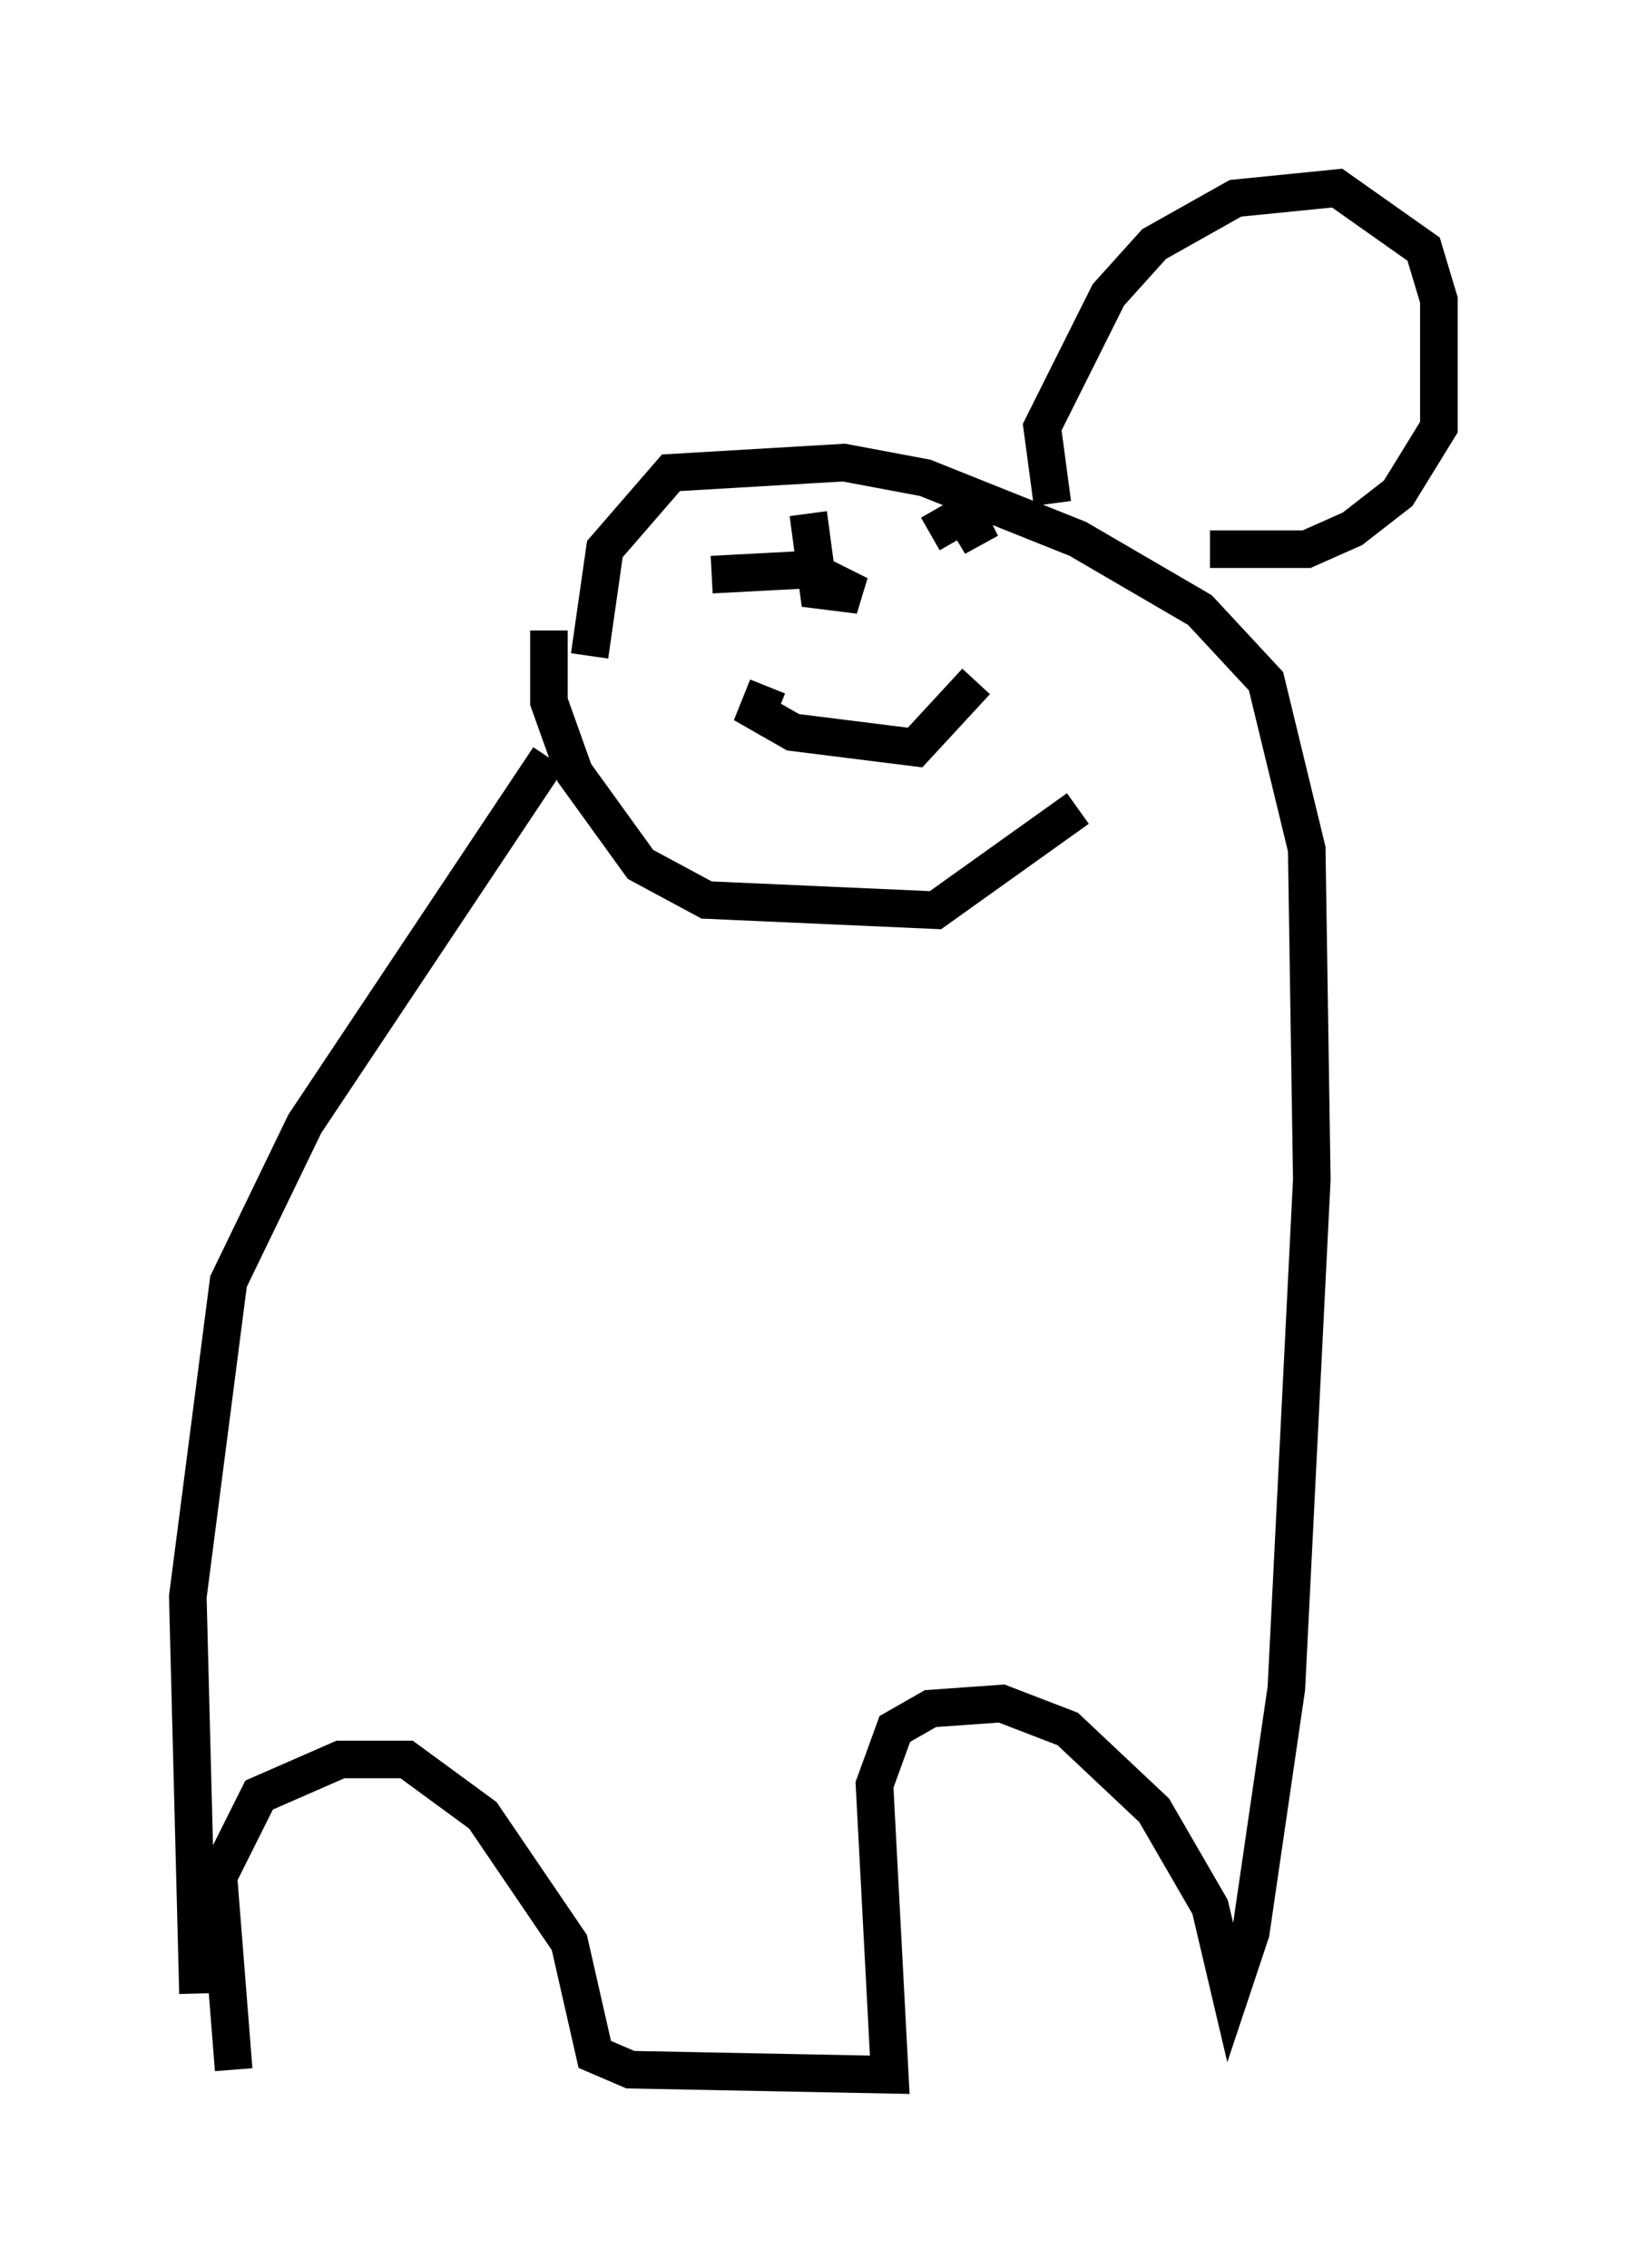 <?xml version="1.0" encoding="utf-8" ?>
<svg baseProfile="full" height="60.338" version="1.1" width="43.288" xmlns="http://www.w3.org/2000/svg" xmlns:ev="http://www.w3.org/2001/xml-events" xmlns:xlink="http://www.w3.org/1999/xlink"><defs /><rect fill="white" height="60.338" width="43.288" x="0" y="0" /><path d="M7.3, 55.338 m-1.083, -0.271 l-0.406, -5.142 1.083, -2.165 l2.165, -0.947 1.759, 0.0 l2.03, 1.488 2.3, 3.383 l0.677, 2.977 0.947, 0.406 l6.901, 0.135 -0.406, -7.713 l0.541, -1.488 0.947, -0.541 l1.894, -0.135 1.759, 0.677 l2.3, 2.165 1.488, 2.571 l0.541, 2.3 0.541, -1.624 l0.947, -6.495 0.677, -13.532 l-0.135, -8.796 -1.083, -4.465 l-1.759, -1.894 -3.248, -1.894 l-4.059, -1.624 -2.165, -0.406 l-4.601, 0.271 -1.759, 2.03 l-0.406, 2.842 m-0.947, 0.271 l0.0, 0.0 m-0.135, -0.947 l0.0, 1.894 0.677, 1.894 l1.759, 2.436 1.759, 0.947 l6.089, 0.271 3.789, -2.706 m-14.073, -1.353 l-6.495, 9.743 -2.03, 4.195 l-1.083, 8.39 0.271, 10.555 m15.155, -34.776 l-0.271, 0.677 0.947, 0.541 l3.248, 0.406 1.624, -1.759 m-7.036, -2.165 l0.0, 0.0 m3.518, -1.488 l0.0, 0.0 m-3.518, 0.812 l2.571, -0.135 1.353, 0.677 l-1.083, -0.135 -0.271, -2.03 m3.248, 0.541 l0.947, -0.541 0.406, 0.812 l-0.406, -0.677 m2.3, -0.406 l-0.271, -2.03 1.759, -3.518 l1.218, -1.353 2.165, -1.218 l2.706, -0.271 2.3, 1.624 l0.406, 1.353 0.0, 3.383 l-1.083, 1.759 -1.218, 0.947 l-1.218, 0.541 -2.571, 0.0 m-10.555, -6.089 " fill="none" stroke="black" stroke-width="1" /></svg>